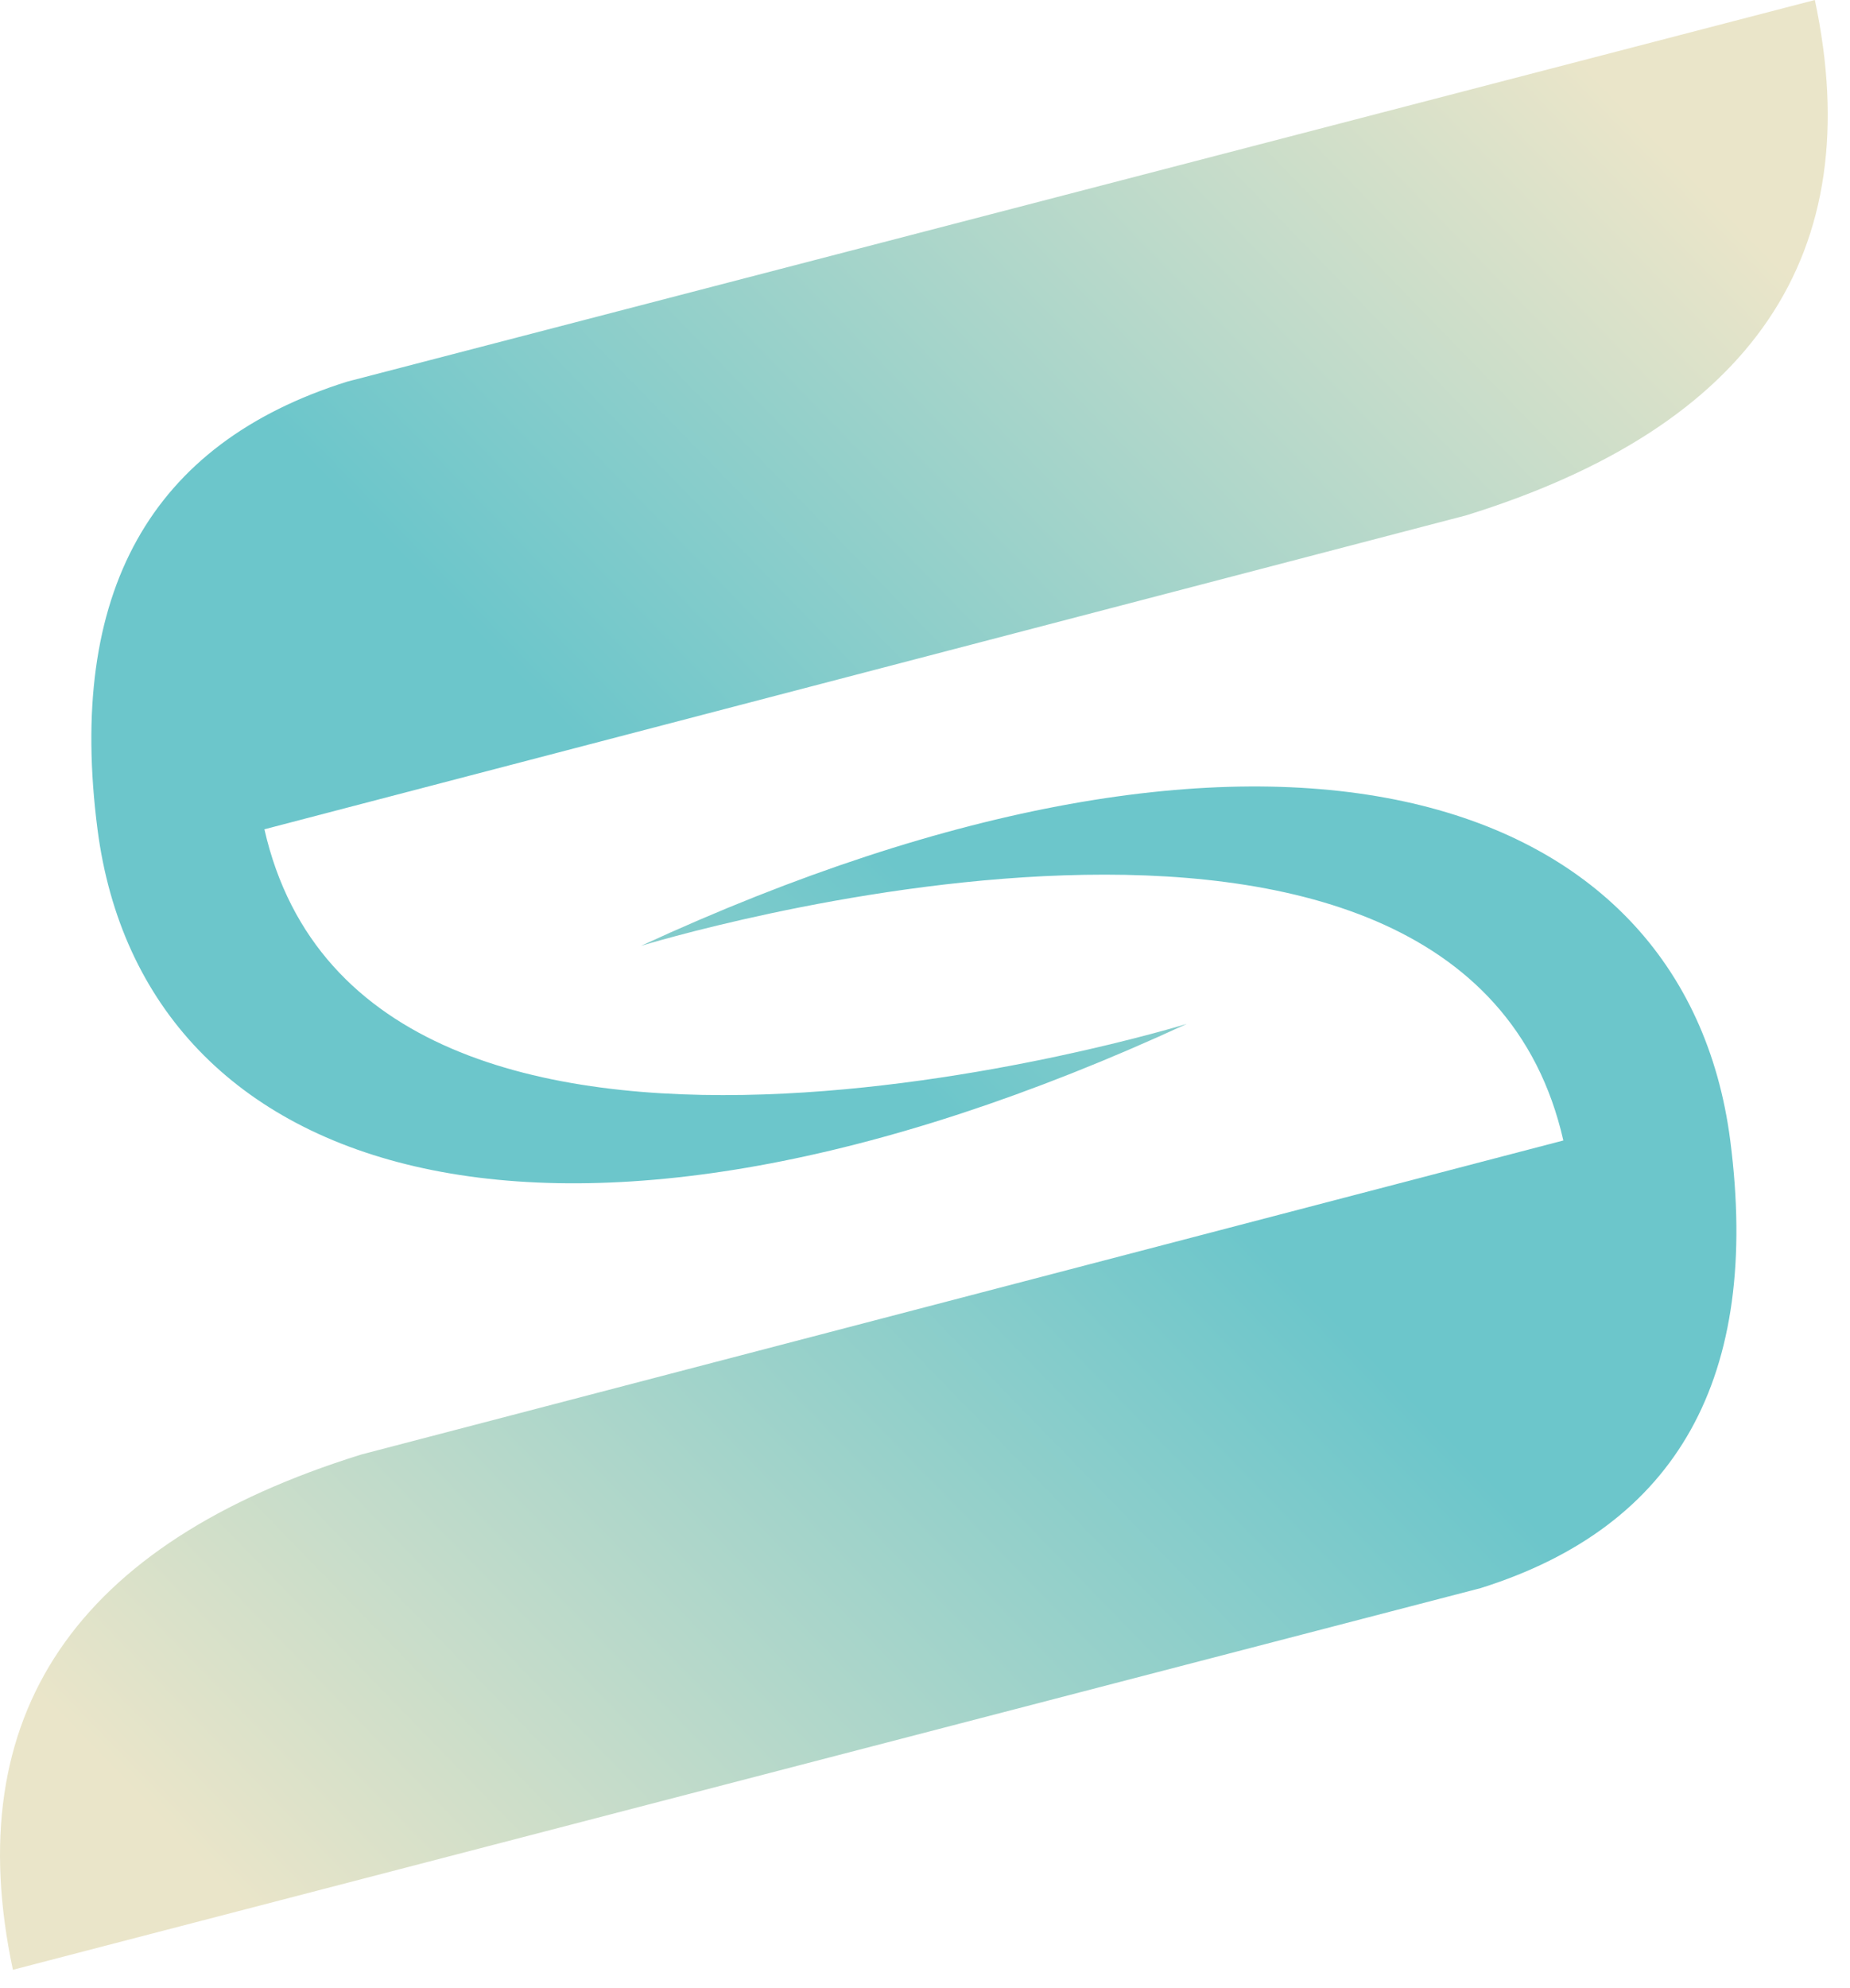<?xml version="1.0" encoding="UTF-8"?>
<svg width="81px" height="87px" viewBox="0 0 81 87" version="1.1" xmlns="http://www.w3.org/2000/svg" xmlns:xlink="http://www.w3.org/1999/xlink">
    <title>编组 5@1.5x</title>
    <defs>
        <linearGradient x1="100%" y1="26.805%" x2="38.324%" y2="70.56%" id="linearGradient-1">
            <stop stop-color="#EAE5C9" offset="0%"></stop>
            <stop stop-color="#6CC6CB" offset="100%"></stop>
        </linearGradient>
    </defs>
    <g id="页面-1" stroke="none" stroke-width="1" fill="none" fill-rule="evenodd">
        <g id="编组-5" fill="url(#linearGradient-1)">
            <path d="M79.461,-6.39488462e-14 L15.196,16.702 C6.574,19.41 2.932,25.939 4.269,36.289 C6.276,51.814 24.467,57.495 51.964,44.804 C51.964,44.804 16.029,55.877 11.577,36.289 C11.577,36.289 64.204,22.549 64.204,22.549 C76.744,18.651 81.83,11.134 79.461,-6.39488462e-14 Z" id="路径-34"></path>
            <path d="M75.461,34.415 L11.196,51.117 C2.574,53.825 -1.068,60.355 0.269,70.705 C2.276,86.229 20.467,91.91 47.964,79.22 C47.964,79.22 12.029,90.292 7.577,70.705 C7.577,70.705 60.204,56.964 60.204,56.964 C72.744,53.066 77.83,45.55 75.461,34.415 Z" id="路径-34备份" transform="translate(38.013, 60.306) scale(-1, -1) translate(-38.013, -60.306) "></path>
        </g>
    </g>
</svg>